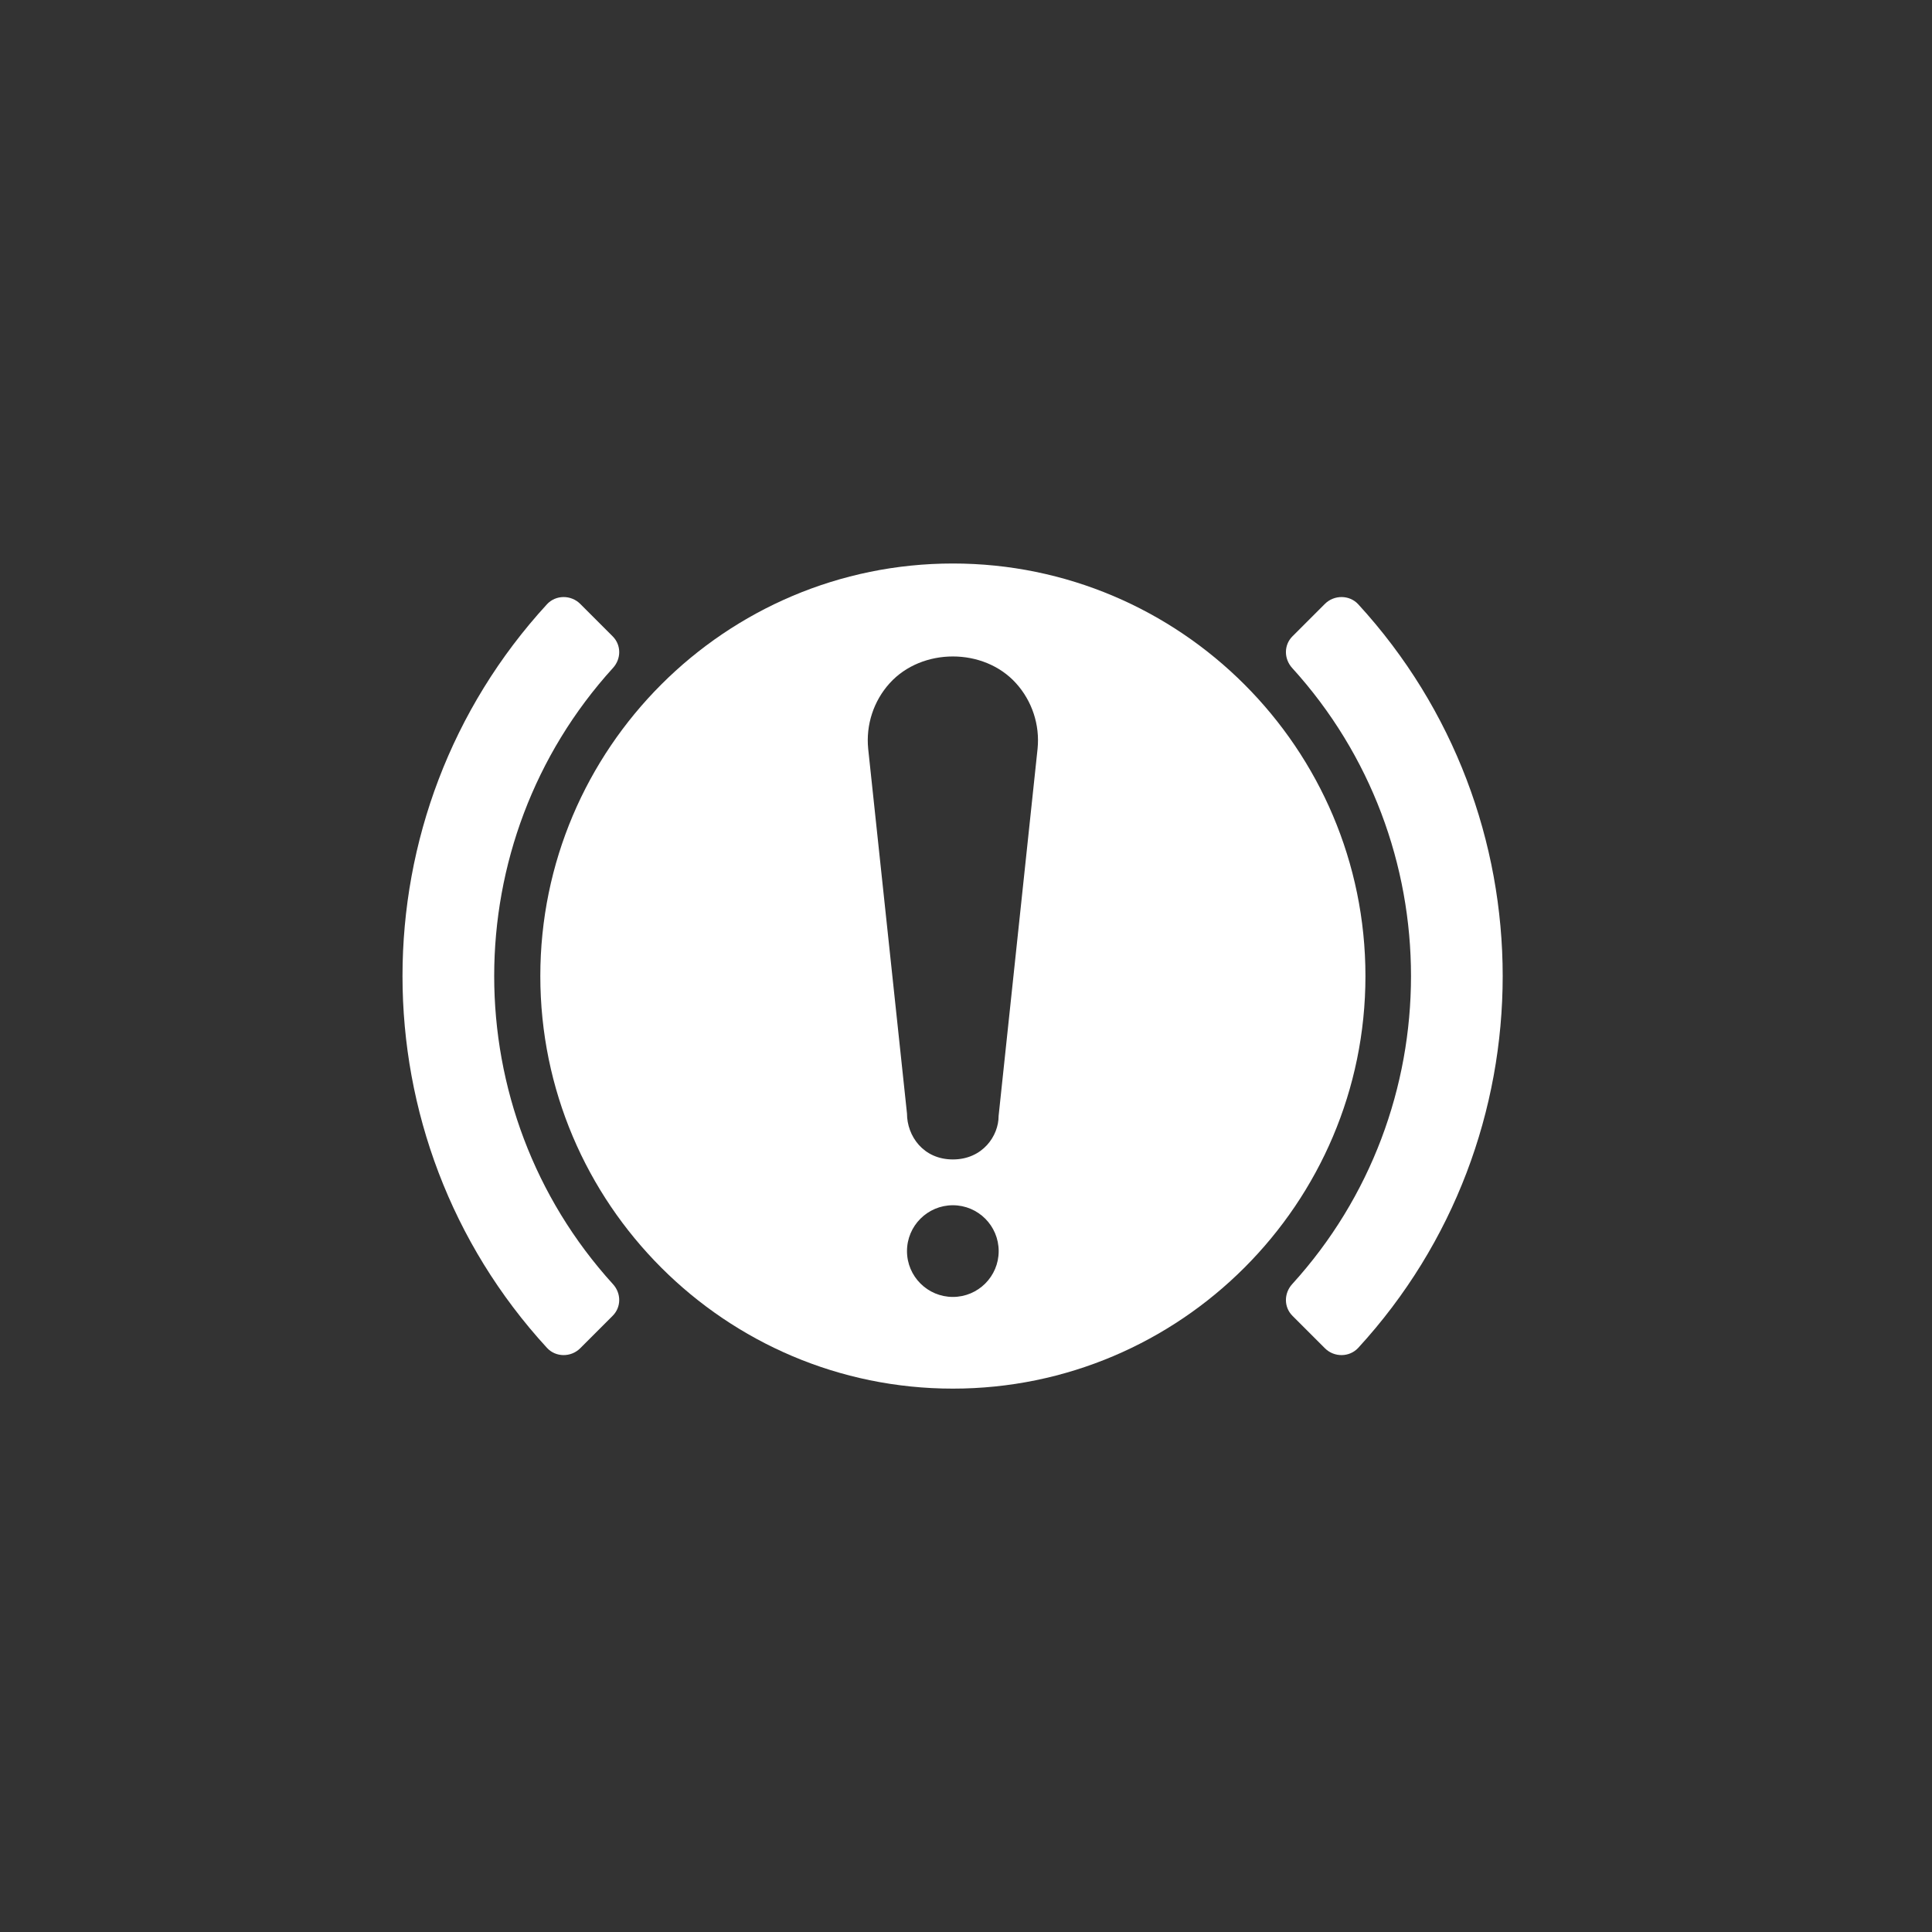 <svg width="24" height="24" viewBox="0 0 24 24" fill="none" xmlns="http://www.w3.org/2000/svg">
<rect x="0" y="0" width="24" height="24" fill="#333333" stroke="none"/>
<path d="M11.837 7C9.011 7 6.712 9.299 6.712 12.125C6.712 14.951 9.011 17.25 11.837 17.25C14.662 17.25 16.962 14.951 16.962 12.125C16.962 9.299 14.662 7 11.837 7ZM11.837 16.111C11.523 16.111 11.267 15.856 11.267 15.542C11.267 15.227 11.523 14.972 11.837 14.972C12.151 14.972 12.406 15.227 12.406 15.542C12.406 15.856 12.151 16.111 11.837 16.111ZM12.889 9.302L12.405 13.863C12.406 14.109 12.207 14.403 11.837 14.403C11.467 14.403 11.267 14.109 11.267 13.833L10.785 9.303C10.755 9.005 10.852 8.708 11.052 8.487C11.453 8.044 12.221 8.044 12.621 8.487C12.821 8.708 12.919 9.005 12.889 9.302Z" fill="white"/>
<path d="M16.872 7.506C16.763 7.388 16.573 7.388 16.459 7.501L16.055 7.905C15.947 8.013 15.949 8.184 16.051 8.297C17.036 9.38 17.528 10.752 17.528 12.125C17.528 13.498 17.036 14.871 16.051 15.953C15.949 16.066 15.947 16.237 16.055 16.345L16.459 16.749C16.573 16.863 16.763 16.862 16.872 16.744C18.069 15.441 18.667 13.783 18.667 12.125C18.667 10.467 18.068 8.809 16.872 7.506Z" fill="white"/>
<path d="M6.139 12.125C6.139 10.752 6.631 9.379 7.615 8.297C7.718 8.184 7.719 8.013 7.611 7.905L7.207 7.501C7.093 7.388 6.904 7.388 6.795 7.506C5.598 8.809 5 10.467 5 12.125C5 13.783 5.598 15.441 6.795 16.744C6.903 16.862 7.093 16.863 7.207 16.749L7.611 16.345C7.719 16.237 7.718 16.066 7.615 15.953C6.631 14.871 6.139 13.498 6.139 12.125Z" fill="white"/>
</svg>
